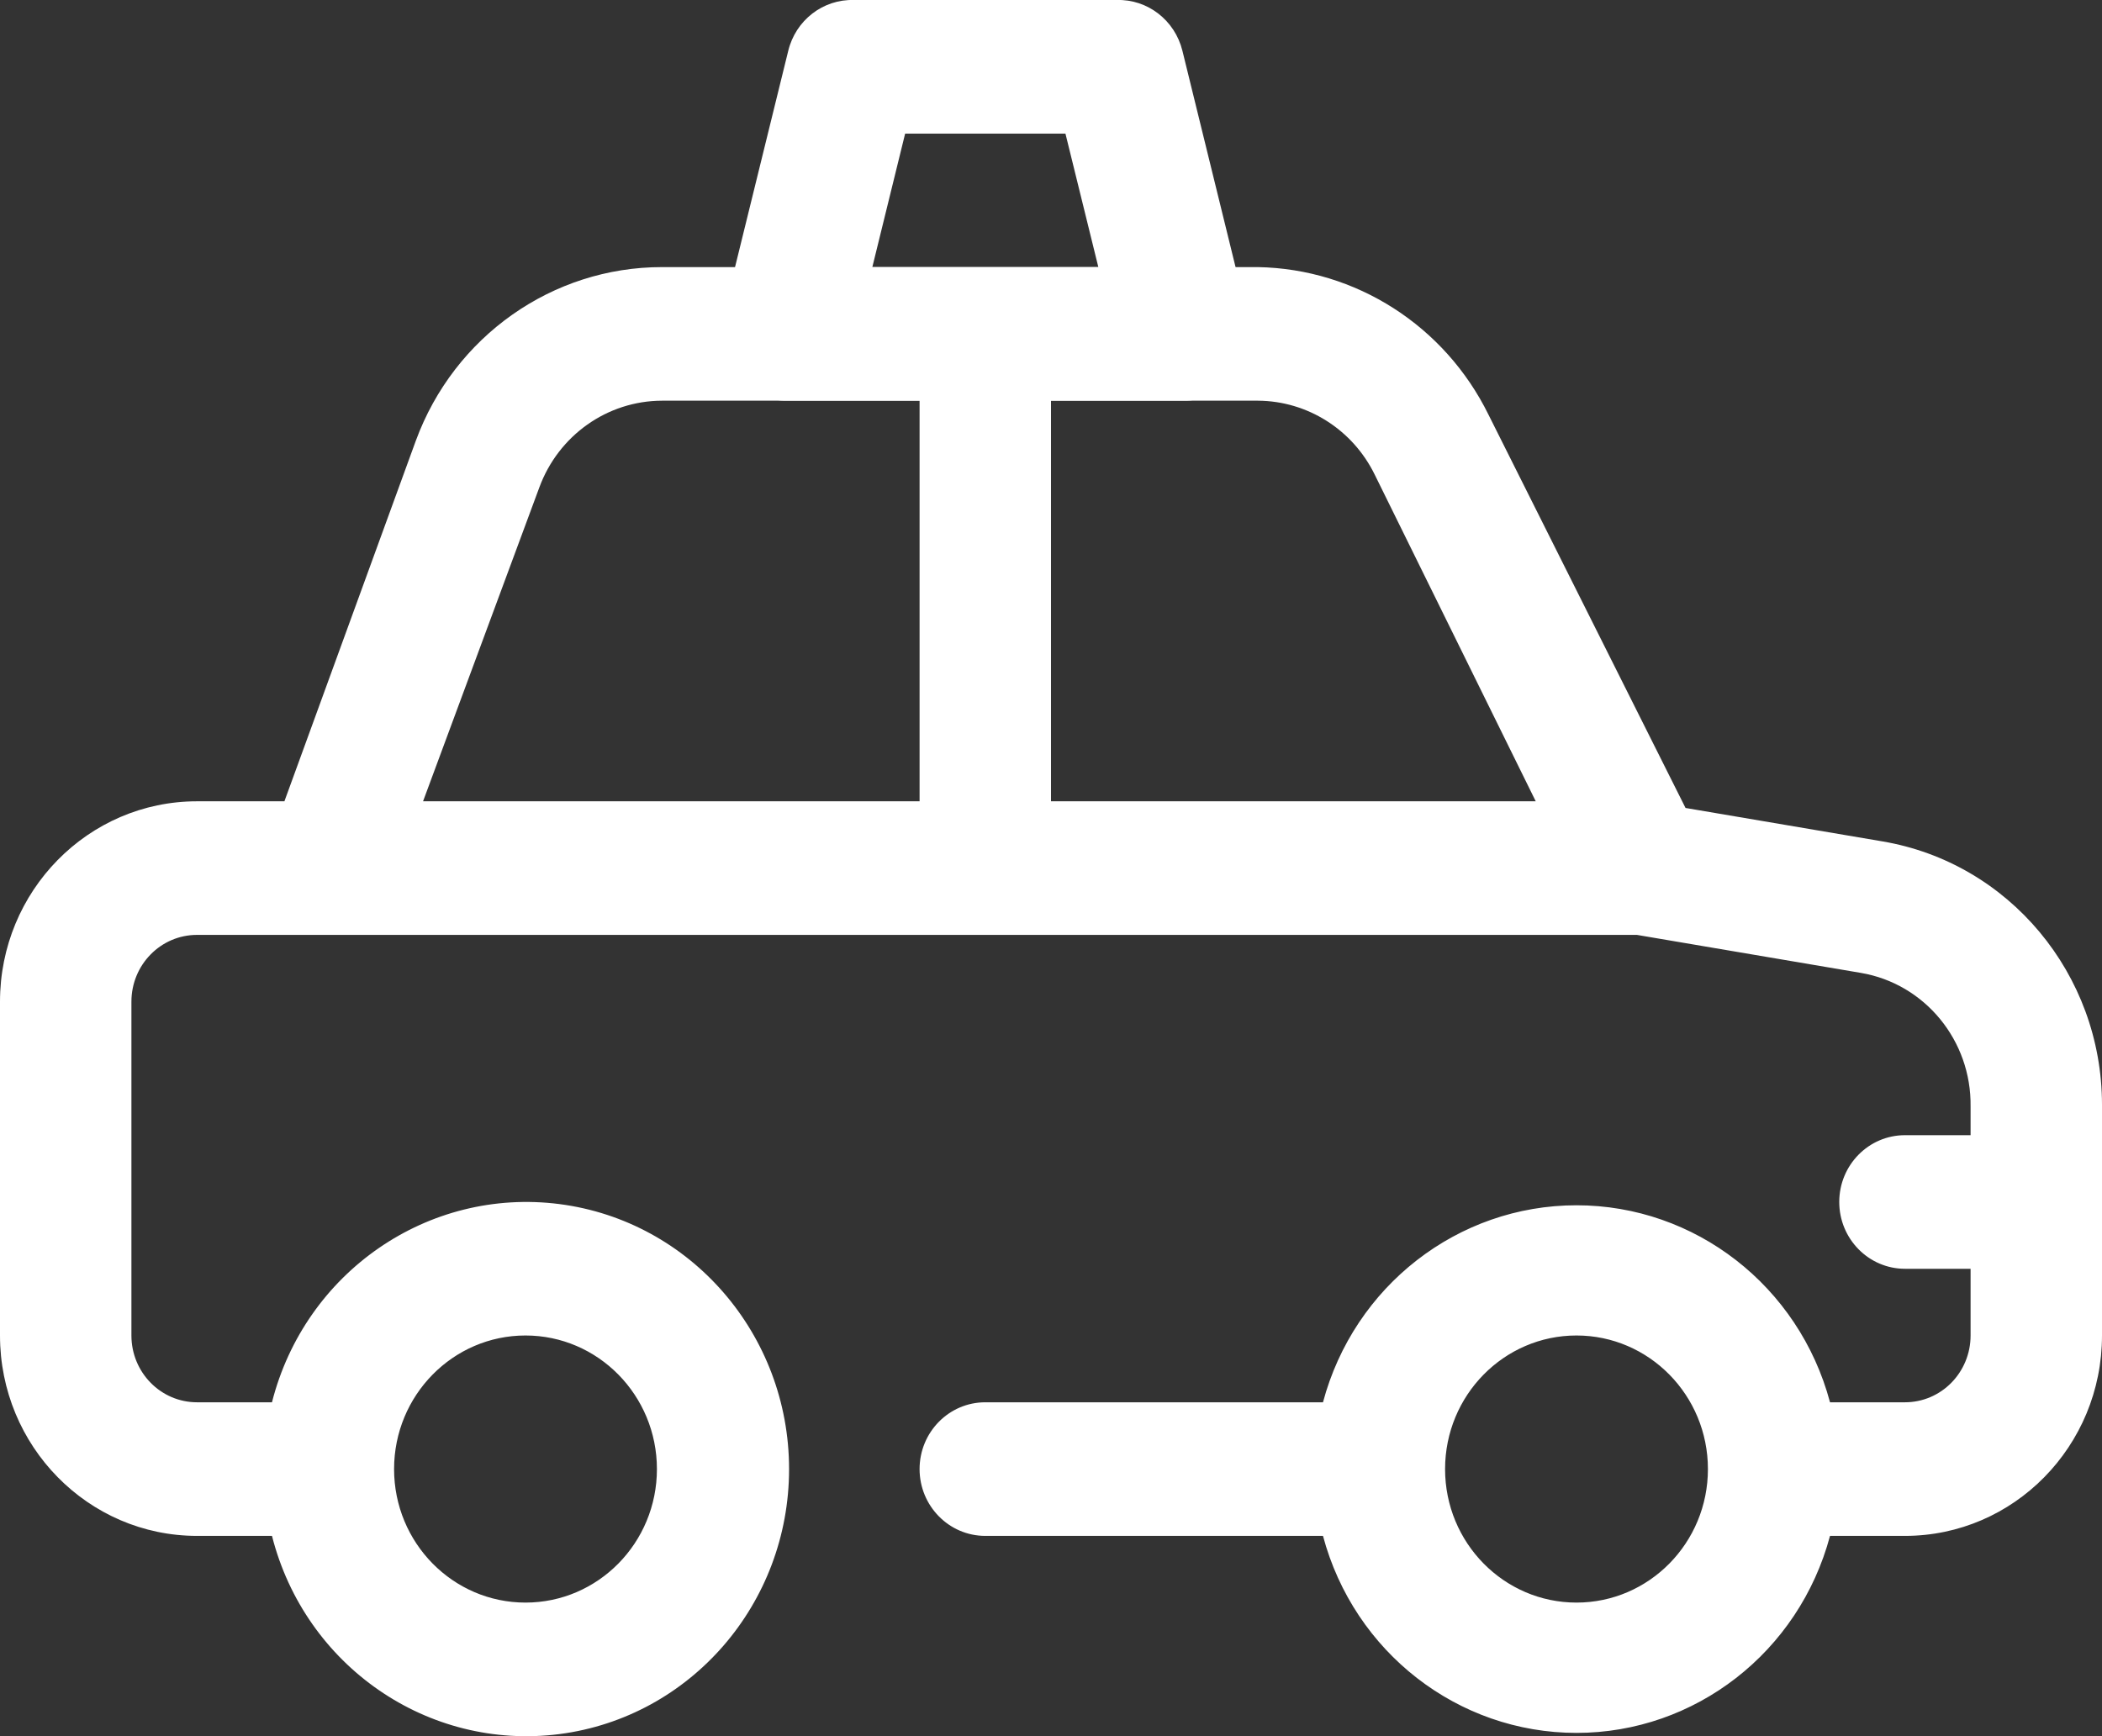 <svg width="23" height="19" viewBox="0 0 23 19" fill="none" xmlns="http://www.w3.org/2000/svg">
<rect x="0" y="0" width="23" height="19" fill="#333333" stroke="none"/>
<path fill-rule="evenodd" clip-rule="evenodd" d="M8.625 4.385H12.938C13.162 4.392 13.377 4.291 13.518 4.113C13.659 3.935 13.71 3.7 13.656 3.479L12.938 0.556C12.856 0.222 12.557 -0.01 12.219 0H9.344C9.005 -0.01 8.706 0.222 8.625 0.556L7.906 3.479C7.852 3.7 7.903 3.935 8.044 4.113C8.185 4.291 8.4 4.392 8.625 4.385ZM12.018 2.923H9.545L9.904 1.462H11.658L12.018 2.923Z" fill="white"/>
<path fill-rule="evenodd" clip-rule="evenodd" d="M20.599 9.208L18.443 8.842L16.287 4.538C15.808 3.564 14.835 2.942 13.764 2.923H7.245C6.045 2.922 4.97 3.68 4.55 4.823L3.112 8.769H2.156C0.965 8.769 0 9.751 0 10.962V14.615C0 15.826 0.965 16.808 2.156 16.808H2.976C3.338 18.233 4.685 19.162 6.122 18.977C7.558 18.791 8.634 17.549 8.634 16.077C8.634 14.605 7.558 13.363 6.122 13.177C4.685 12.992 3.338 13.921 2.976 15.346H2.156C1.759 15.346 1.438 15.019 1.438 14.615V10.962C1.438 10.558 1.759 10.231 2.156 10.231H17.911L20.362 10.647C21.062 10.766 21.572 11.387 21.562 12.109V12.423H20.844C20.447 12.423 20.125 12.75 20.125 13.154C20.125 13.557 20.447 13.885 20.844 13.885H21.562V14.615C21.562 15.019 21.241 15.346 20.844 15.346H20.024C19.684 14.073 18.547 13.19 17.25 13.19C15.953 13.19 14.816 14.073 14.476 15.346H10.781C10.384 15.346 10.062 15.673 10.062 16.077C10.062 16.48 10.384 16.808 10.781 16.808H14.476C14.816 18.081 15.953 18.964 17.25 18.964C18.547 18.964 19.684 18.081 20.024 16.808H20.844C22.035 16.808 23 15.826 23 14.615V12.087C22.998 10.66 21.983 9.443 20.599 9.208ZM5.75 14.615C6.544 14.615 7.188 15.27 7.188 16.077C7.188 16.884 6.544 17.538 5.75 17.538C4.956 17.538 4.312 16.884 4.312 16.077C4.312 15.27 4.956 14.615 5.75 14.615ZM7.245 4.385C6.646 4.386 6.111 4.764 5.901 5.335L4.629 8.769H10.062V4.385H7.245ZM11.5 8.769V4.385H13.764C14.307 4.388 14.802 4.702 15.043 5.196L16.804 8.769H11.5ZM15.812 16.077C15.812 16.884 16.456 17.538 17.25 17.538C18.044 17.538 18.688 16.884 18.688 16.077C18.688 15.27 18.044 14.615 17.25 14.615C16.456 14.615 15.812 15.27 15.812 16.077Z" fill="white"/>
</svg>

